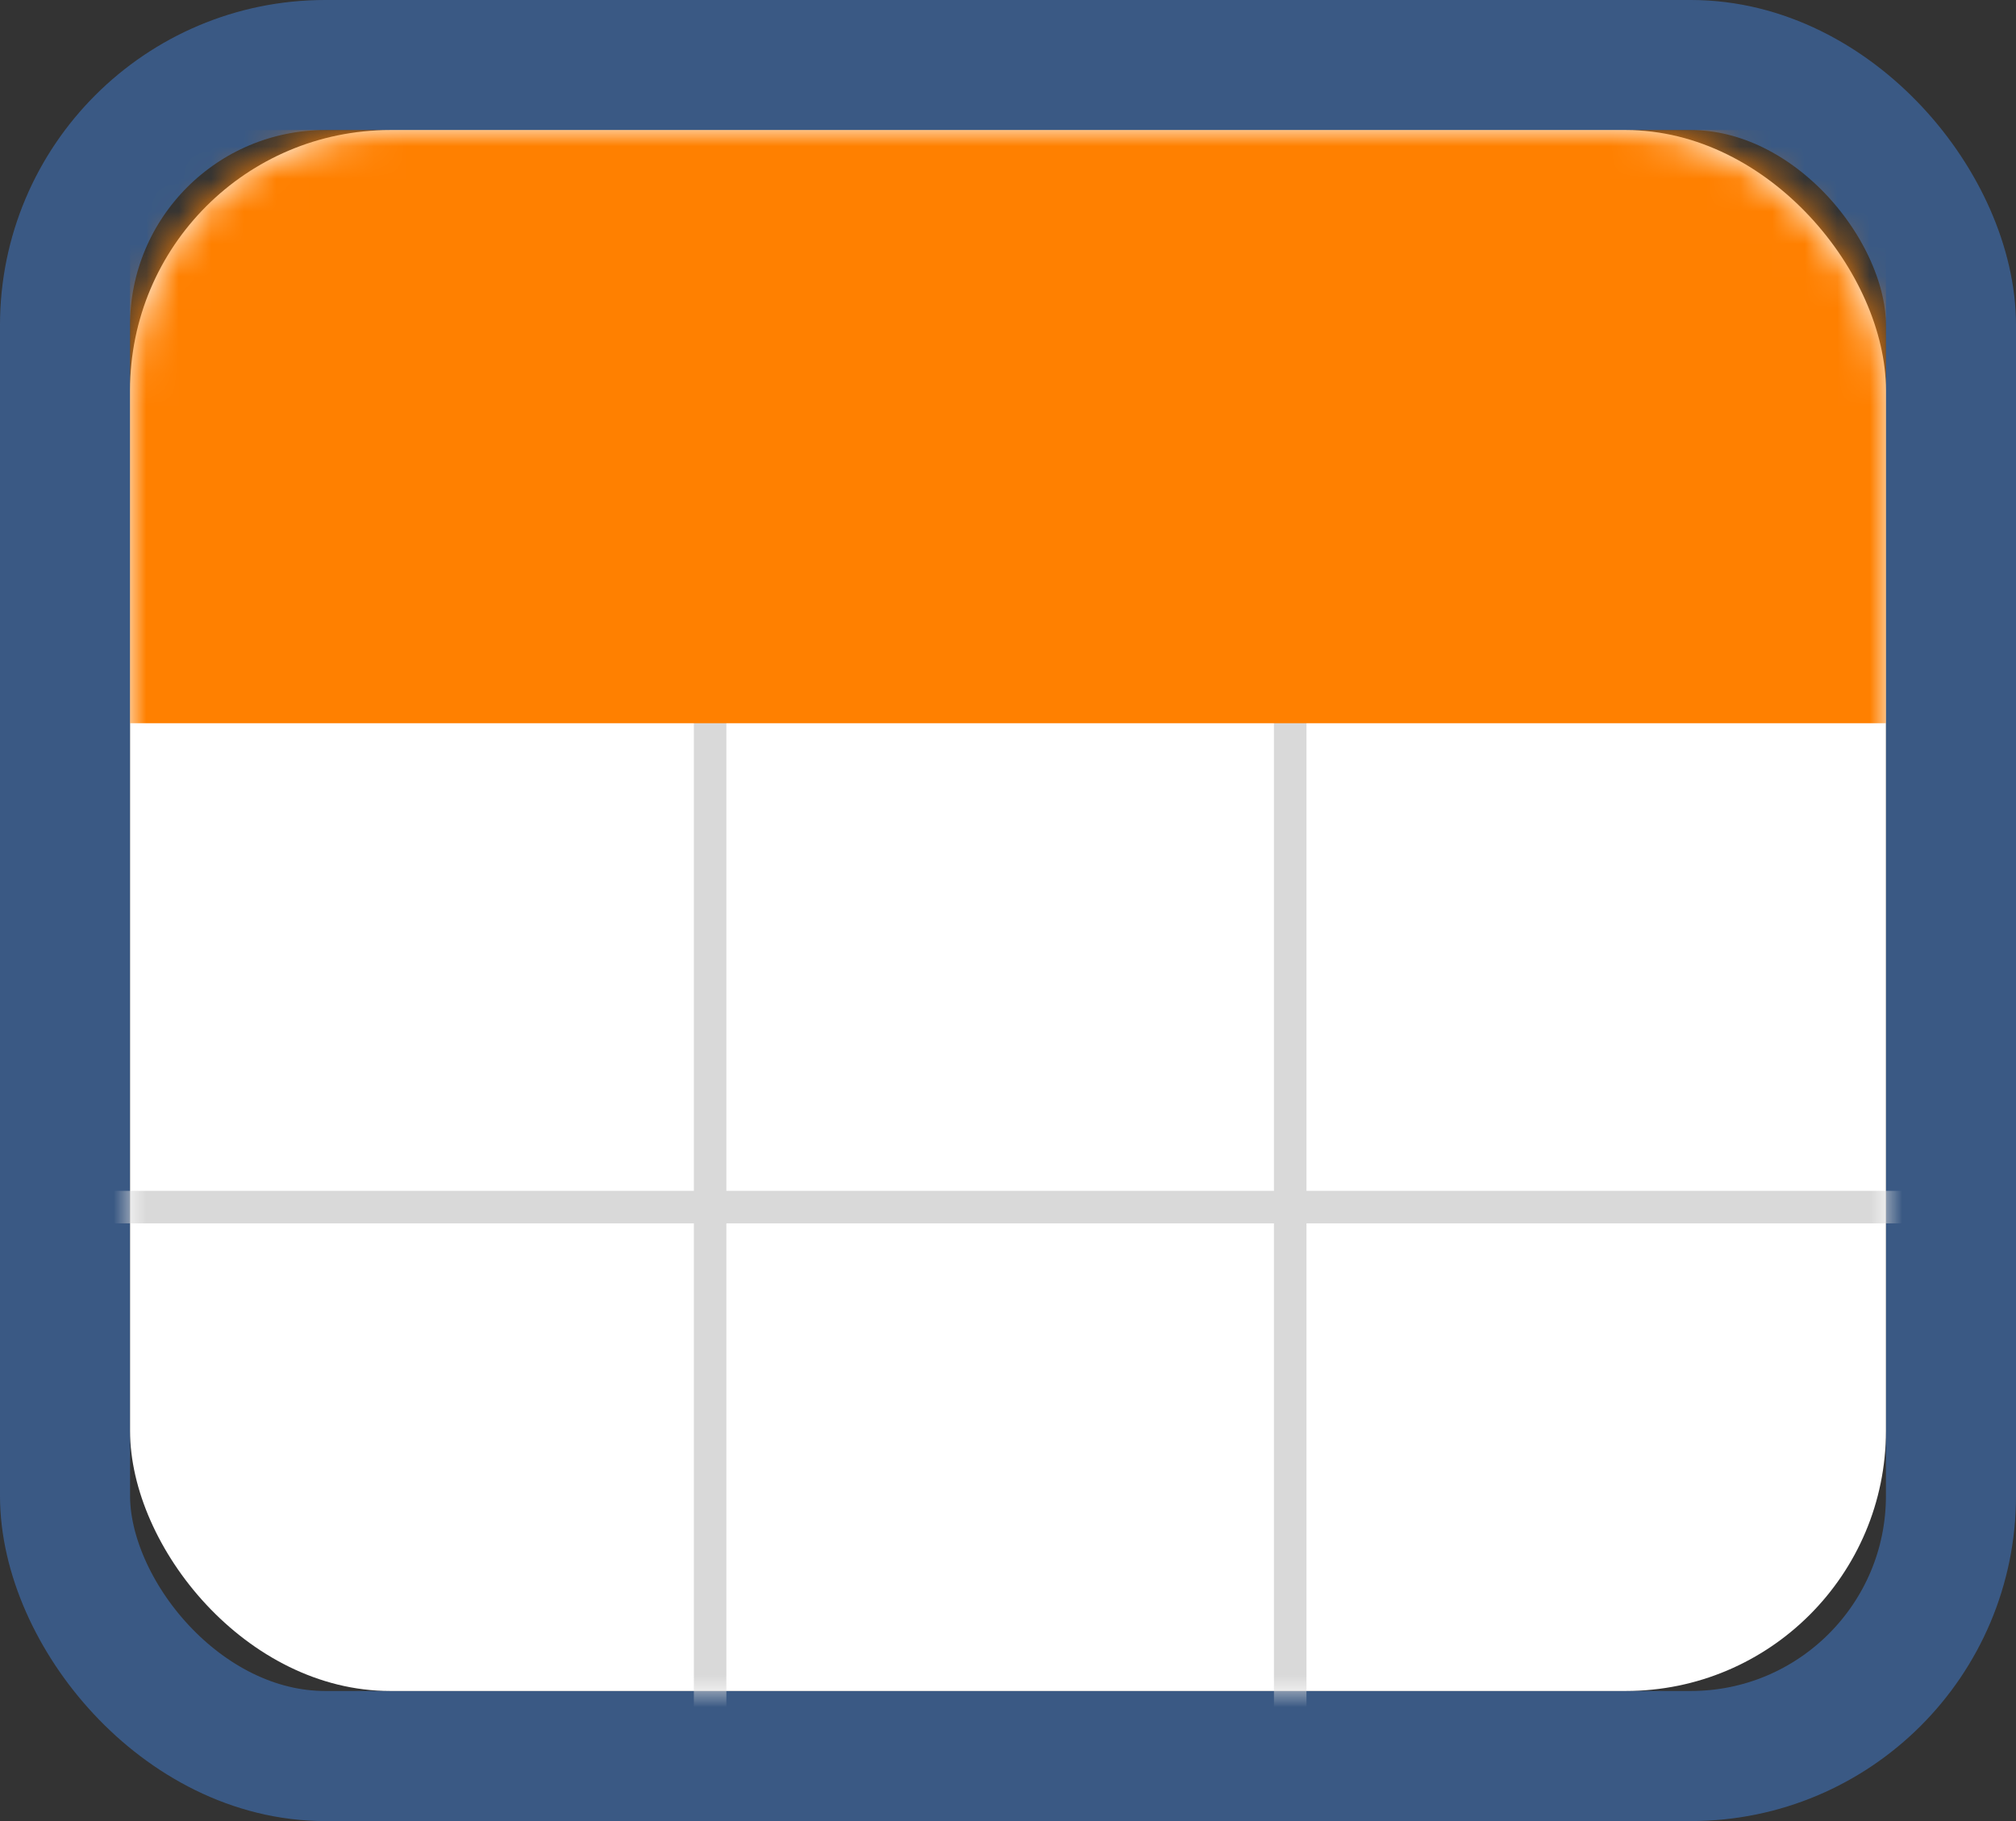 <?xml version="1.0" encoding="UTF-8"?>
<svg width="62px" height="56px" viewBox="0 0 62 56" version="1.1" xmlns="http://www.w3.org/2000/svg" xmlns:xlink="http://www.w3.org/1999/xlink">
    <rect x="0" y="0" width="62" height="56" fill="#333333" stroke="none"/>
    <!-- Generator: Sketch 52.6 (67491) - http://www.bohemiancoding.com/sketch -->
    <title>Calendar</title>
    <desc>Created with Sketch.</desc>
    <defs>
        <rect id="path-1" x="0" y="0" width="54" height="48" rx="8"></rect>
        <rect id="path-3" x="0" y="0" width="54" height="48" rx="8"></rect>
    </defs>
    <g id="Page-1" stroke="none" stroke-width="1" fill="none" fill-rule="evenodd">
        <g id="Artboard-Copy-7" transform="translate(-688, -721)">
            <g id="Calendar" transform="translate(692, 725)">
                <mask id="mask-2" fill="white">
                    <use xlink:href="#path-1"></use>
                </mask>
                <rect stroke-opacity="0.5" stroke="#4280D7" stroke-width="4" x="-2" y="-2" width="58" height="52" rx="8"></rect>
                <mask id="mask-4" fill="white">
                    <use xlink:href="#path-3"></use>
                </mask>
                <use id="Mask" fill="#FFFFFF" xlink:href="#path-3"></use>
                <path d="M17.839,18.24 L17.839,48" id="Line-4" stroke="#D9D9D9" stroke-linecap="square" mask="url(#mask-4)"></path>
                <path d="M35.679,18.24 L35.679,48" id="Line" stroke="#D9D9D9" stroke-linecap="square" mask="url(#mask-4)"></path>
                <path d="M0,33.12 L54,33.12" id="Line-2" stroke="#D9D9D9" stroke-linecap="square" mask="url(#mask-4)"></path>
                <rect id="Top-part" fill="#FF8000" mask="url(#mask-4)" x="0" y="0" width="54" height="18.24"></rect>
            </g>
        </g>
    </g>
</svg>
